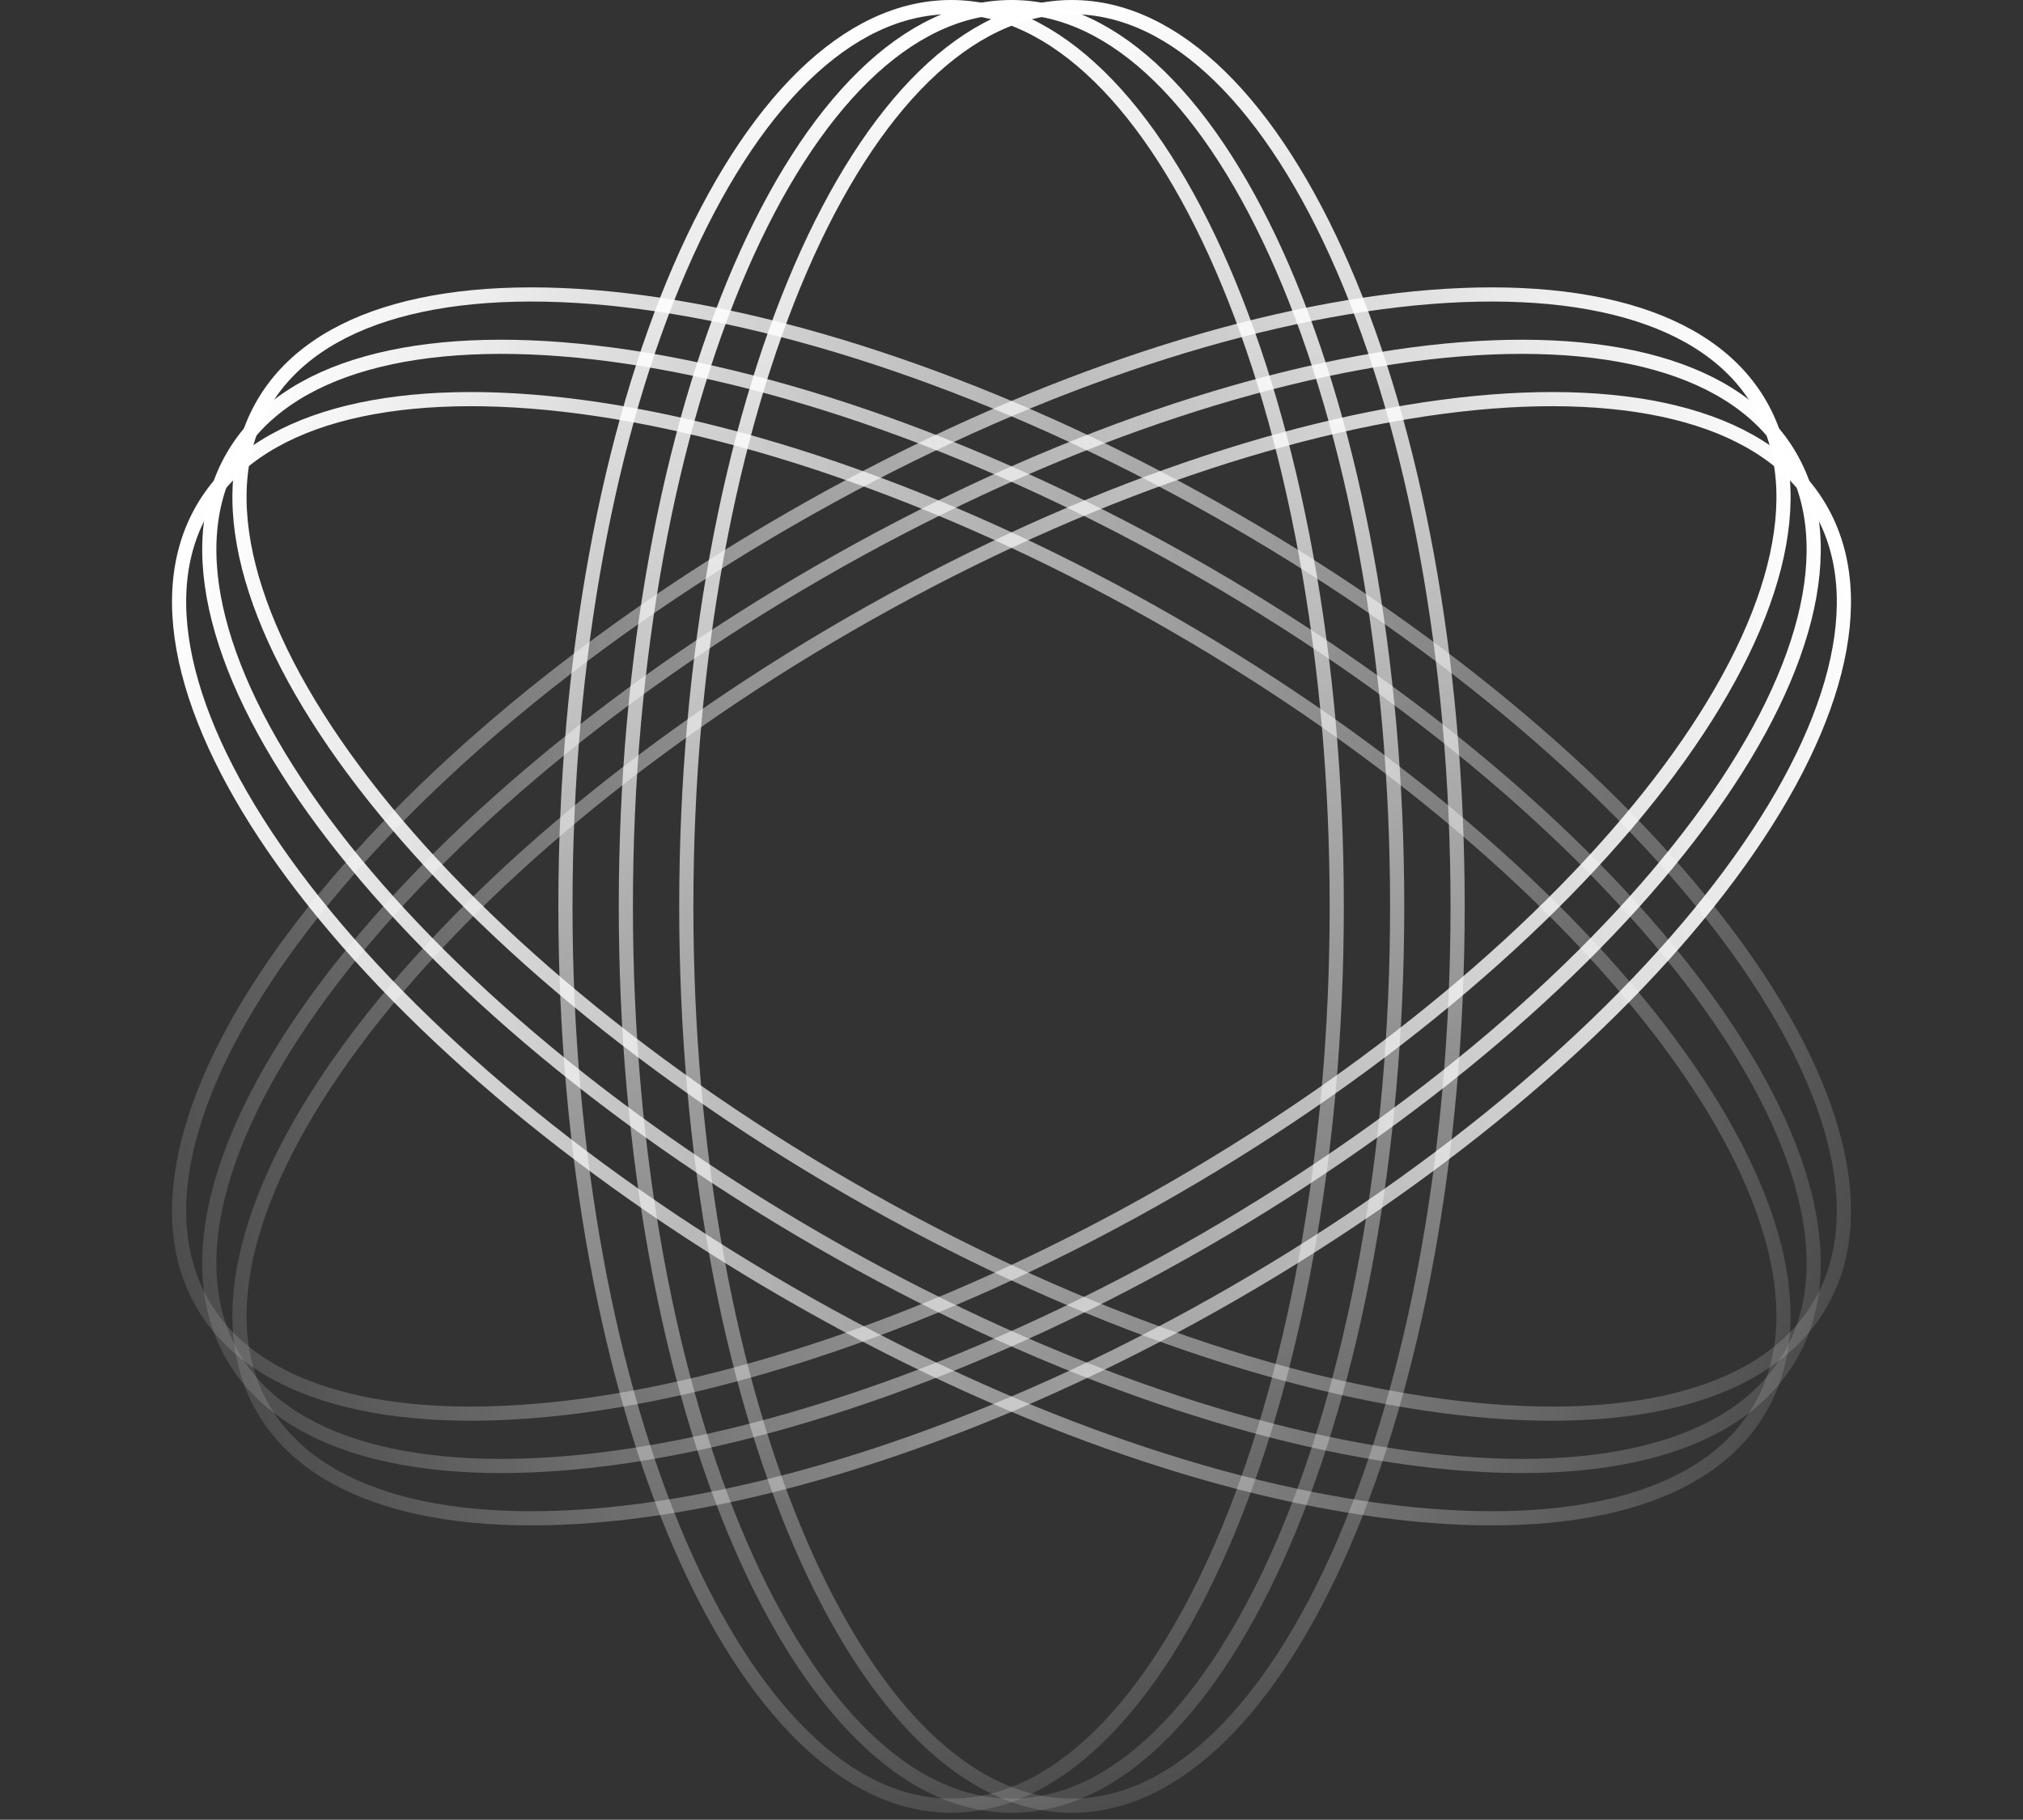 <svg width="189" height="170" viewBox="0 0 189 170" fill="none" xmlns="http://www.w3.org/2000/svg">
<rect x="0" y="0" width="189" height="170" fill="#333333" stroke="none"/>
<path d="M124.887 84.675C124.887 107.989 120.791 129.064 114.195 144.286C110.896 151.898 106.986 158.016 102.677 162.222C98.371 166.425 93.701 168.688 88.856 168.688C84.011 168.688 79.342 166.425 75.036 162.222C70.727 158.016 66.817 151.898 63.518 144.286C56.922 129.064 52.826 107.989 52.826 84.675C52.826 61.361 56.922 40.286 63.518 25.064C66.817 17.452 70.727 11.333 75.036 7.128C79.342 2.925 84.011 0.662 88.856 0.662C93.701 0.662 98.371 2.925 102.677 7.128C106.986 11.333 110.896 17.452 114.195 25.064C120.791 40.286 124.887 61.361 124.887 84.675Z" stroke="url(#paint0_linear_138_506)" stroke-width="1.323"/>
<path d="M130.532 84.675C130.532 107.989 126.436 129.064 119.839 144.286C116.541 151.898 112.63 158.016 108.321 162.222C104.015 166.425 99.346 168.688 94.501 168.688C89.656 168.688 84.987 166.425 80.681 162.222C76.372 158.016 72.461 151.898 69.162 144.286C62.566 129.064 58.47 107.989 58.47 84.675C58.47 61.361 62.566 40.286 69.162 25.064C72.461 17.452 76.372 11.333 80.681 7.128C84.987 2.925 89.656 0.662 94.501 0.662C99.346 0.662 104.015 2.925 108.321 7.128C112.63 11.333 116.541 17.452 119.839 25.064C126.436 40.286 130.532 61.361 130.532 84.675Z" stroke="url(#paint1_linear_138_506)" stroke-width="1.323"/>
<path d="M136.178 84.675C136.178 107.989 132.082 129.064 125.486 144.286C122.187 151.898 118.277 158.016 113.968 162.222C109.662 166.425 104.993 168.688 100.147 168.688C95.302 168.688 90.633 166.425 86.327 162.222C82.018 158.016 78.108 151.898 74.809 144.286C68.213 129.064 64.117 107.989 64.117 84.675C64.117 61.361 68.213 40.286 74.809 25.064C78.108 17.452 82.018 11.333 86.327 7.128C90.633 2.925 95.302 0.662 100.147 0.662C104.993 0.662 109.662 2.925 113.968 7.128C118.277 11.333 122.187 17.452 125.486 25.064C132.082 40.286 136.178 61.361 136.178 84.675Z" stroke="url(#paint2_linear_138_506)" stroke-width="1.323"/>
<path d="M109.694 58.36C129.884 70.017 146.088 84.102 155.973 97.425C160.915 104.088 164.259 110.534 165.747 116.368C167.233 122.199 166.859 127.374 164.436 131.57C162.014 135.766 157.719 138.678 151.926 140.306C146.13 141.935 138.876 142.262 130.634 141.313C114.153 139.414 93.854 132.424 73.663 120.767C53.473 109.11 37.269 95.025 27.385 81.702C22.442 75.039 19.099 68.593 17.611 62.759C16.124 56.928 16.498 51.753 18.921 47.557C21.344 43.361 25.638 40.449 31.431 38.821C37.228 37.193 44.482 36.865 52.723 37.814C69.204 39.713 89.504 46.703 109.694 58.36Z" stroke="url(#paint3_linear_138_506)" stroke-width="1.323"/>
<path d="M112.516 53.471C132.707 65.128 148.91 79.213 158.795 92.537C163.738 99.2 167.081 105.645 168.569 111.48C170.056 117.31 169.681 122.486 167.258 126.682C164.836 130.878 160.541 133.79 154.749 135.417C148.952 137.046 141.698 137.374 133.456 136.424C116.976 134.526 96.676 127.536 76.486 115.879C56.295 104.222 40.092 90.137 30.207 76.813C25.264 70.151 21.921 63.705 20.433 57.87C18.946 52.04 19.321 46.864 21.743 42.669C24.166 38.472 28.46 35.56 34.253 33.933C40.05 32.304 47.304 31.976 55.545 32.926C72.026 34.824 92.326 41.815 112.516 53.471Z" stroke="url(#paint4_linear_138_506)" stroke-width="1.323"/>
<path d="M115.337 48.582C135.527 60.239 151.731 74.324 161.615 87.648C166.558 94.31 169.901 100.756 171.389 106.591C172.876 112.421 172.501 117.597 170.079 121.793C167.656 125.988 163.362 128.901 157.569 130.528C151.772 132.157 144.518 132.485 136.277 131.535C119.796 129.637 99.496 122.646 79.306 110.99C59.115 99.333 42.912 85.248 33.027 71.924C28.084 65.261 24.741 58.816 23.253 52.981C21.766 47.151 22.141 41.975 24.564 37.779C26.986 33.583 31.281 30.671 37.074 29.044C42.87 27.415 50.124 27.087 58.366 28.037C74.847 29.935 95.146 36.925 115.337 48.582Z" stroke="url(#paint5_linear_138_506)" stroke-width="1.323"/>
<path d="M79.306 58.36C59.116 70.017 42.912 84.102 33.028 97.425C28.084 104.088 24.741 110.534 23.253 116.368C21.767 122.199 22.141 127.374 24.564 131.57C26.986 135.766 31.281 138.678 37.074 140.306C42.87 141.935 50.124 142.262 58.366 141.313C74.847 139.414 95.146 132.424 115.337 120.767C135.527 109.11 151.731 95.025 161.615 81.702C166.558 75.039 169.901 68.593 171.389 62.759C172.876 56.928 172.501 51.753 170.079 47.557C167.656 43.361 163.362 40.449 157.569 38.821C151.772 37.193 144.518 36.865 136.277 37.814C119.796 39.713 99.496 46.703 79.306 58.36Z" stroke="url(#paint6_linear_138_506)" stroke-width="1.323"/>
<path d="M76.484 53.471C56.293 65.128 40.09 79.213 30.205 92.537C25.262 99.2 21.919 105.645 20.431 111.48C18.944 117.31 19.319 122.486 21.741 126.682C24.164 130.878 28.459 133.79 34.251 135.417C40.048 137.046 47.302 137.374 55.544 136.424C72.024 134.526 92.324 127.536 112.515 115.879C132.705 104.222 148.908 90.137 158.793 76.813C163.736 70.151 167.079 63.705 168.567 57.87C170.054 52.04 169.679 46.864 167.257 42.669C164.834 38.472 160.54 35.56 154.747 33.933C148.95 32.304 141.696 31.976 133.455 32.926C116.974 34.824 96.674 41.815 76.484 53.471Z" stroke="url(#paint7_linear_138_506)" stroke-width="1.323"/>
<path d="M73.663 48.582C53.473 60.239 37.269 74.324 27.385 87.648C22.442 94.31 19.099 100.756 17.611 106.591C16.124 112.421 16.499 117.597 18.921 121.793C21.344 125.988 25.638 128.901 31.431 130.528C37.228 132.157 44.482 132.485 52.723 131.535C69.204 129.637 89.504 122.646 109.694 110.99C129.885 99.333 146.088 85.248 155.973 71.924C160.916 65.261 164.259 58.816 165.747 52.981C167.234 47.151 166.859 41.975 164.436 37.779C162.014 33.583 157.719 30.671 151.926 29.044C146.13 27.415 138.876 27.087 130.634 28.037C114.154 29.935 93.854 36.925 73.663 48.582Z" stroke="url(#paint8_linear_138_506)" stroke-width="1.323"/>
<defs>
<linearGradient id="paint0_linear_138_506" x1="88.856" y1="0" x2="128.777" y2="186.232" gradientUnits="userSpaceOnUse">
<stop stop-color="white"/>
<stop offset="1" stop-color="white" stop-opacity="0"/>
</linearGradient>
<linearGradient id="paint1_linear_138_506" x1="94.501" y1="0" x2="134.421" y2="186.232" gradientUnits="userSpaceOnUse">
<stop stop-color="white"/>
<stop offset="1" stop-color="white" stop-opacity="0"/>
</linearGradient>
<linearGradient id="paint2_linear_138_506" x1="100.147" y1="0" x2="140.068" y2="186.232" gradientUnits="userSpaceOnUse">
<stop stop-color="white"/>
<stop offset="1" stop-color="white" stop-opacity="0"/>
</linearGradient>
<linearGradient id="paint3_linear_138_506" x1="18.348" y1="47.226" x2="199.589" y2="105.77" gradientUnits="userSpaceOnUse">
<stop stop-color="white"/>
<stop offset="1" stop-color="white" stop-opacity="0"/>
</linearGradient>
<linearGradient id="paint4_linear_138_506" x1="21.17" y1="42.338" x2="202.412" y2="100.882" gradientUnits="userSpaceOnUse">
<stop stop-color="white"/>
<stop offset="1" stop-color="white" stop-opacity="0"/>
</linearGradient>
<linearGradient id="paint5_linear_138_506" x1="23.991" y1="37.449" x2="205.232" y2="95.993" gradientUnits="userSpaceOnUse">
<stop stop-color="white"/>
<stop offset="1" stop-color="white" stop-opacity="0"/>
</linearGradient>
<linearGradient id="paint6_linear_138_506" x1="170.652" y1="47.226" x2="-10.589" y2="105.77" gradientUnits="userSpaceOnUse">
<stop stop-color="white"/>
<stop offset="1" stop-color="white" stop-opacity="0"/>
</linearGradient>
<linearGradient id="paint7_linear_138_506" x1="167.83" y1="42.338" x2="-13.412" y2="100.882" gradientUnits="userSpaceOnUse">
<stop stop-color="white"/>
<stop offset="1" stop-color="white" stop-opacity="0"/>
</linearGradient>
<linearGradient id="paint8_linear_138_506" x1="165.009" y1="37.449" x2="-16.232" y2="95.993" gradientUnits="userSpaceOnUse">
<stop stop-color="white"/>
<stop offset="1" stop-color="white" stop-opacity="0"/>
</linearGradient>
</defs>
</svg>
